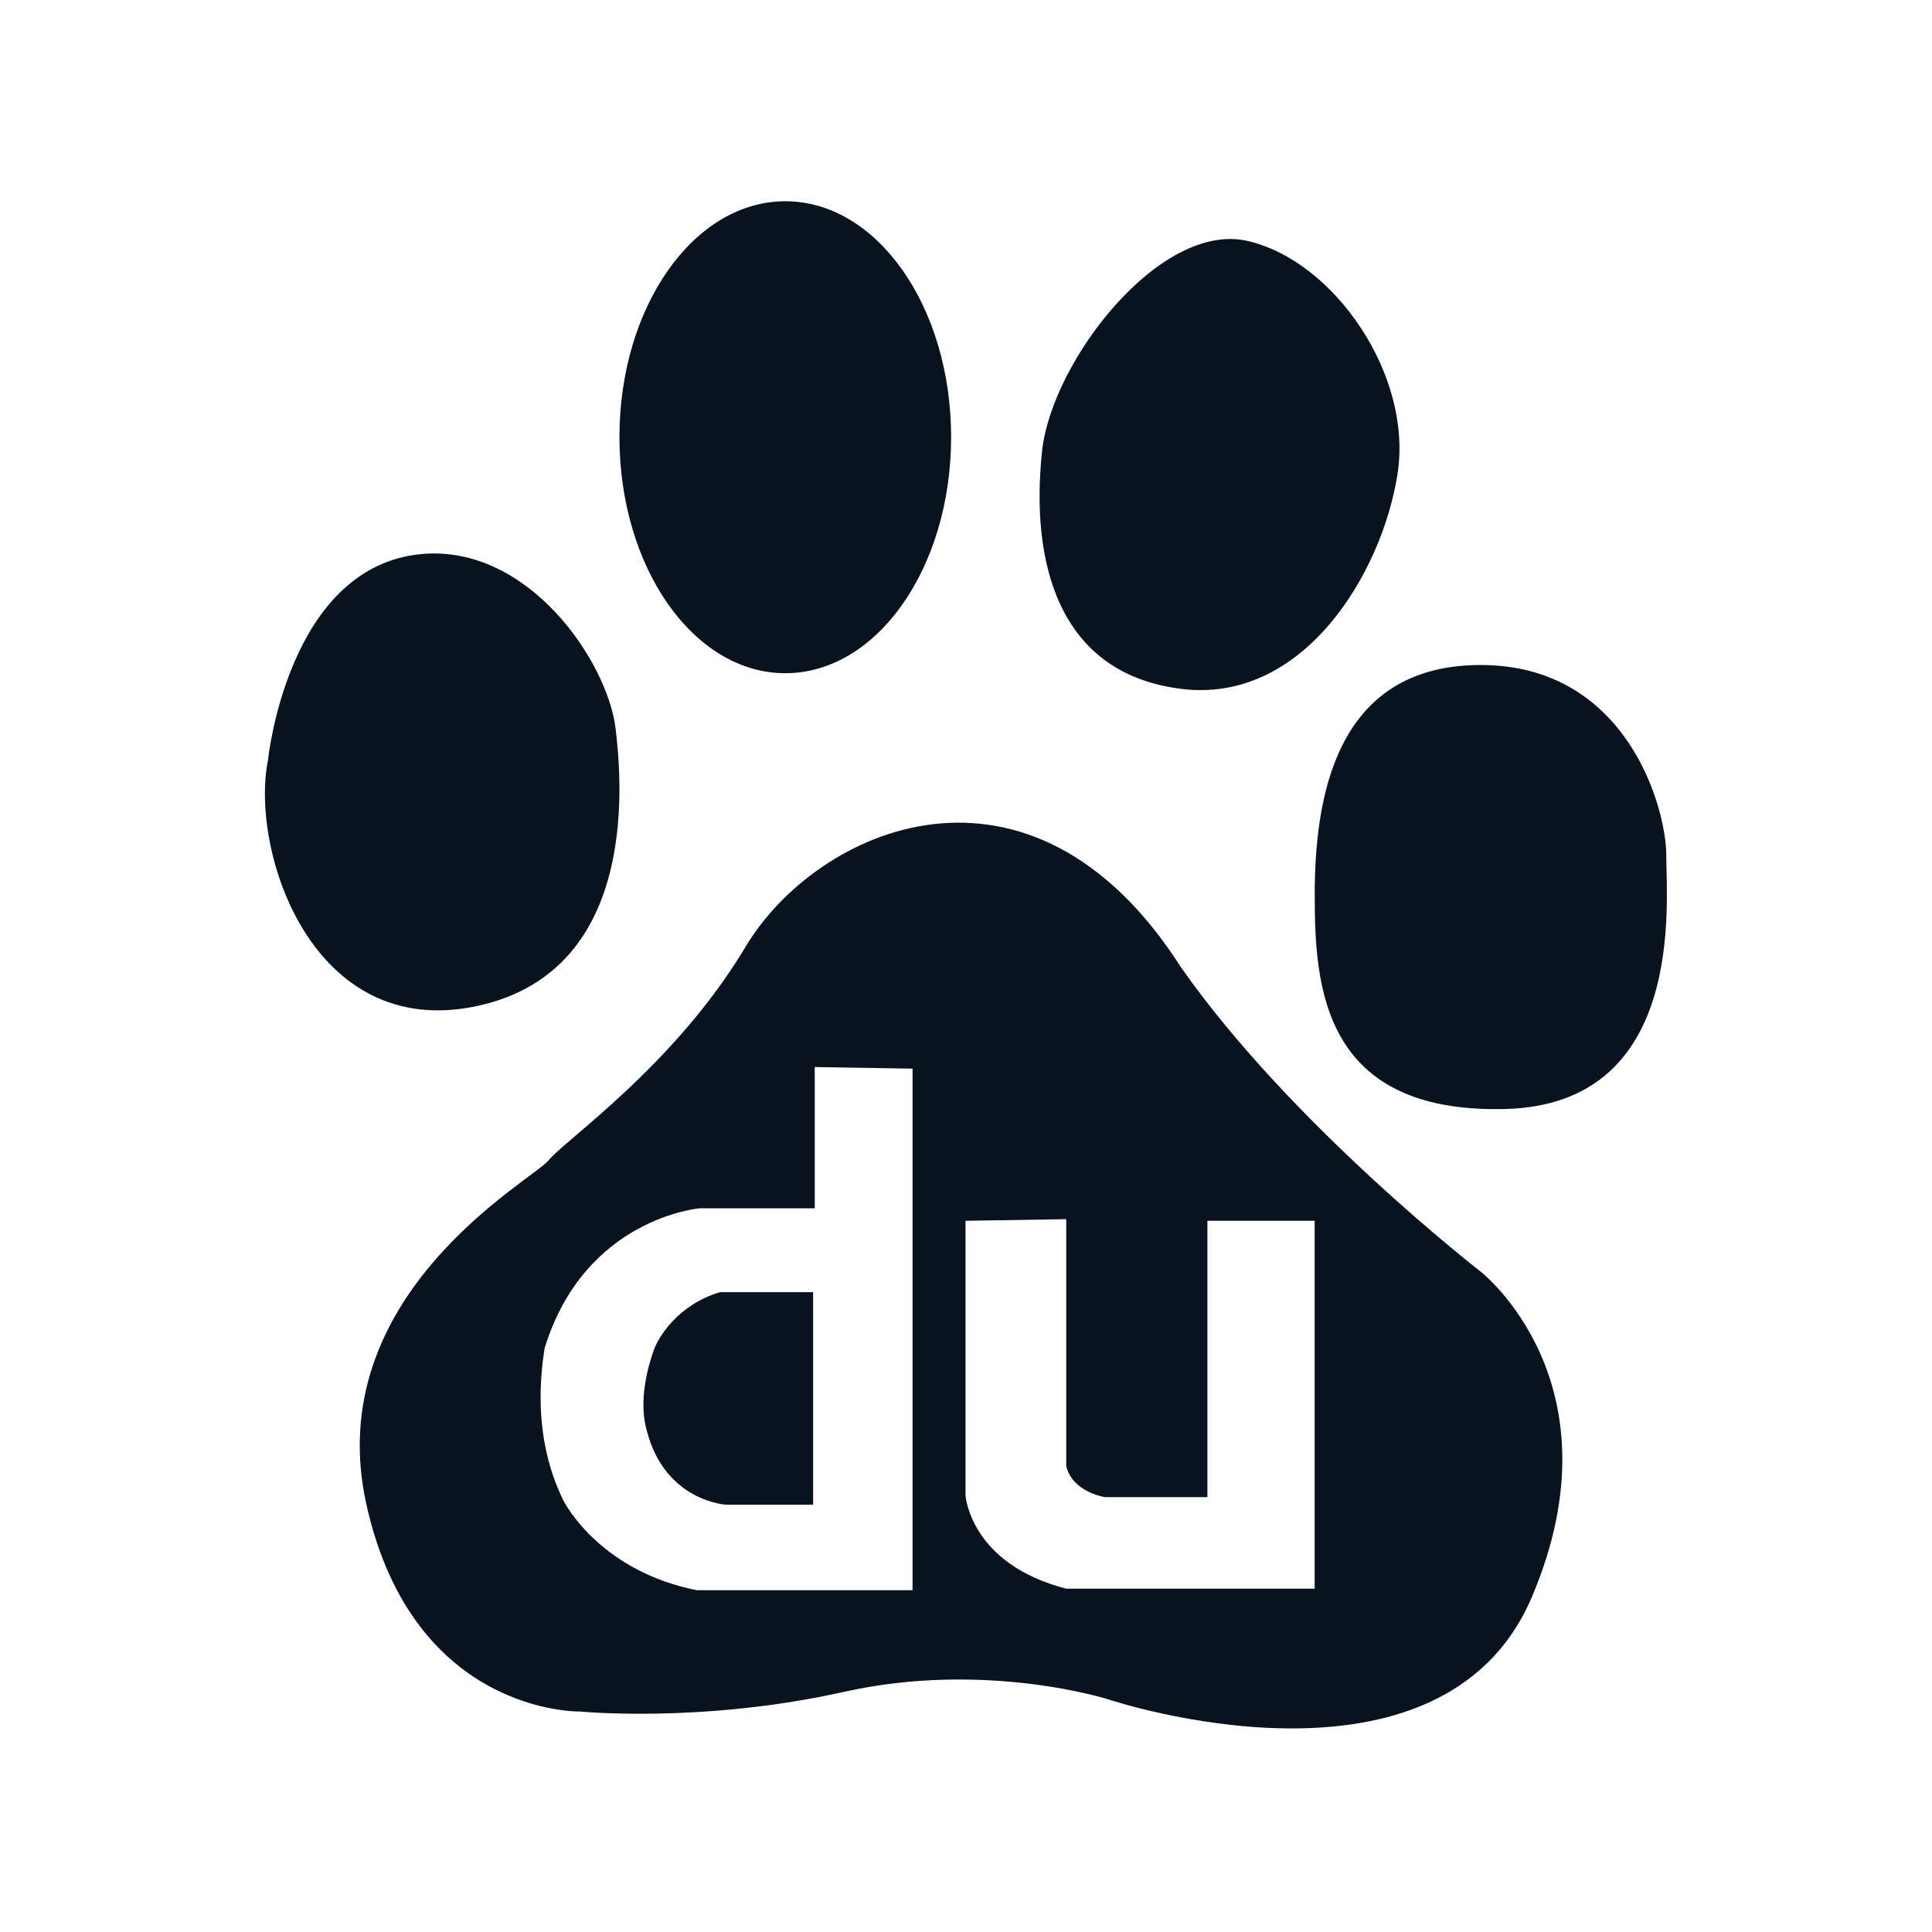 <svg width="24" height="24" viewBox="0 0 24 24" fill="none" xmlns="http://www.w3.org/2000/svg">
<g clip-path="url(#clip0_11_48164)">
<path d="M5.927 12.497C7.99 12.054 7.709 9.588 7.647 9.049C7.546 8.219 6.569 6.767 5.242 6.882C3.572 7.032 3.329 9.443 3.329 9.443C3.103 10.558 3.869 12.94 5.927 12.497ZM8.117 16.785C8.057 16.958 7.922 17.401 8.039 17.787C8.269 18.653 9.021 18.692 9.021 18.692H10.101V16.052H8.944C8.424 16.206 8.174 16.611 8.117 16.785ZM9.755 8.363C10.895 8.363 11.815 7.051 11.815 5.43C11.815 3.81 10.895 2.5 9.755 2.5C8.618 2.5 7.695 3.81 7.695 5.43C7.695 7.051 8.618 8.363 9.755 8.363ZM14.663 8.556C16.185 8.754 17.164 7.129 17.359 5.897C17.558 4.667 16.575 3.239 15.497 2.993C14.417 2.745 13.068 4.476 12.945 5.603C12.798 6.983 13.142 8.361 14.663 8.556ZM14.663 12.004C12.798 9.099 10.15 10.281 9.263 11.759C8.382 13.236 7.007 14.169 6.812 14.417C6.614 14.661 3.966 16.09 4.554 18.701C5.141 21.31 7.206 21.261 7.206 21.261C7.206 21.261 8.727 21.411 10.492 21.015C12.258 20.624 13.778 21.113 13.778 21.113C13.778 21.113 17.903 22.493 19.031 19.835C20.159 17.175 18.394 15.797 18.394 15.797C18.394 15.797 16.038 13.974 14.662 12.004H14.663ZM8.655 19.754C7.497 19.523 7.036 18.733 6.978 18.598C6.921 18.461 6.592 17.826 6.766 16.745C7.266 15.126 8.693 15.01 8.693 15.01H10.121V13.255L11.336 13.275V19.754H8.656H8.655ZM13.245 19.735C12.049 19.427 11.994 18.577 11.994 18.577V15.165L13.245 15.145V18.211C13.322 18.539 13.728 18.598 13.728 18.598H14.999V15.165H16.331V19.735H13.245ZM20.699 10.625C20.699 10.035 20.209 8.261 18.394 8.261C16.575 8.261 16.332 9.936 16.332 11.12C16.332 12.25 16.427 13.827 18.686 13.777C20.946 13.727 20.699 11.217 20.699 10.625Z" fill="#09121F"/>
</g>
<defs>
<clipPath id="clip0_11_48164">
<rect width="24" height="24" fill="white"/>
</clipPath>
</defs>
</svg>
